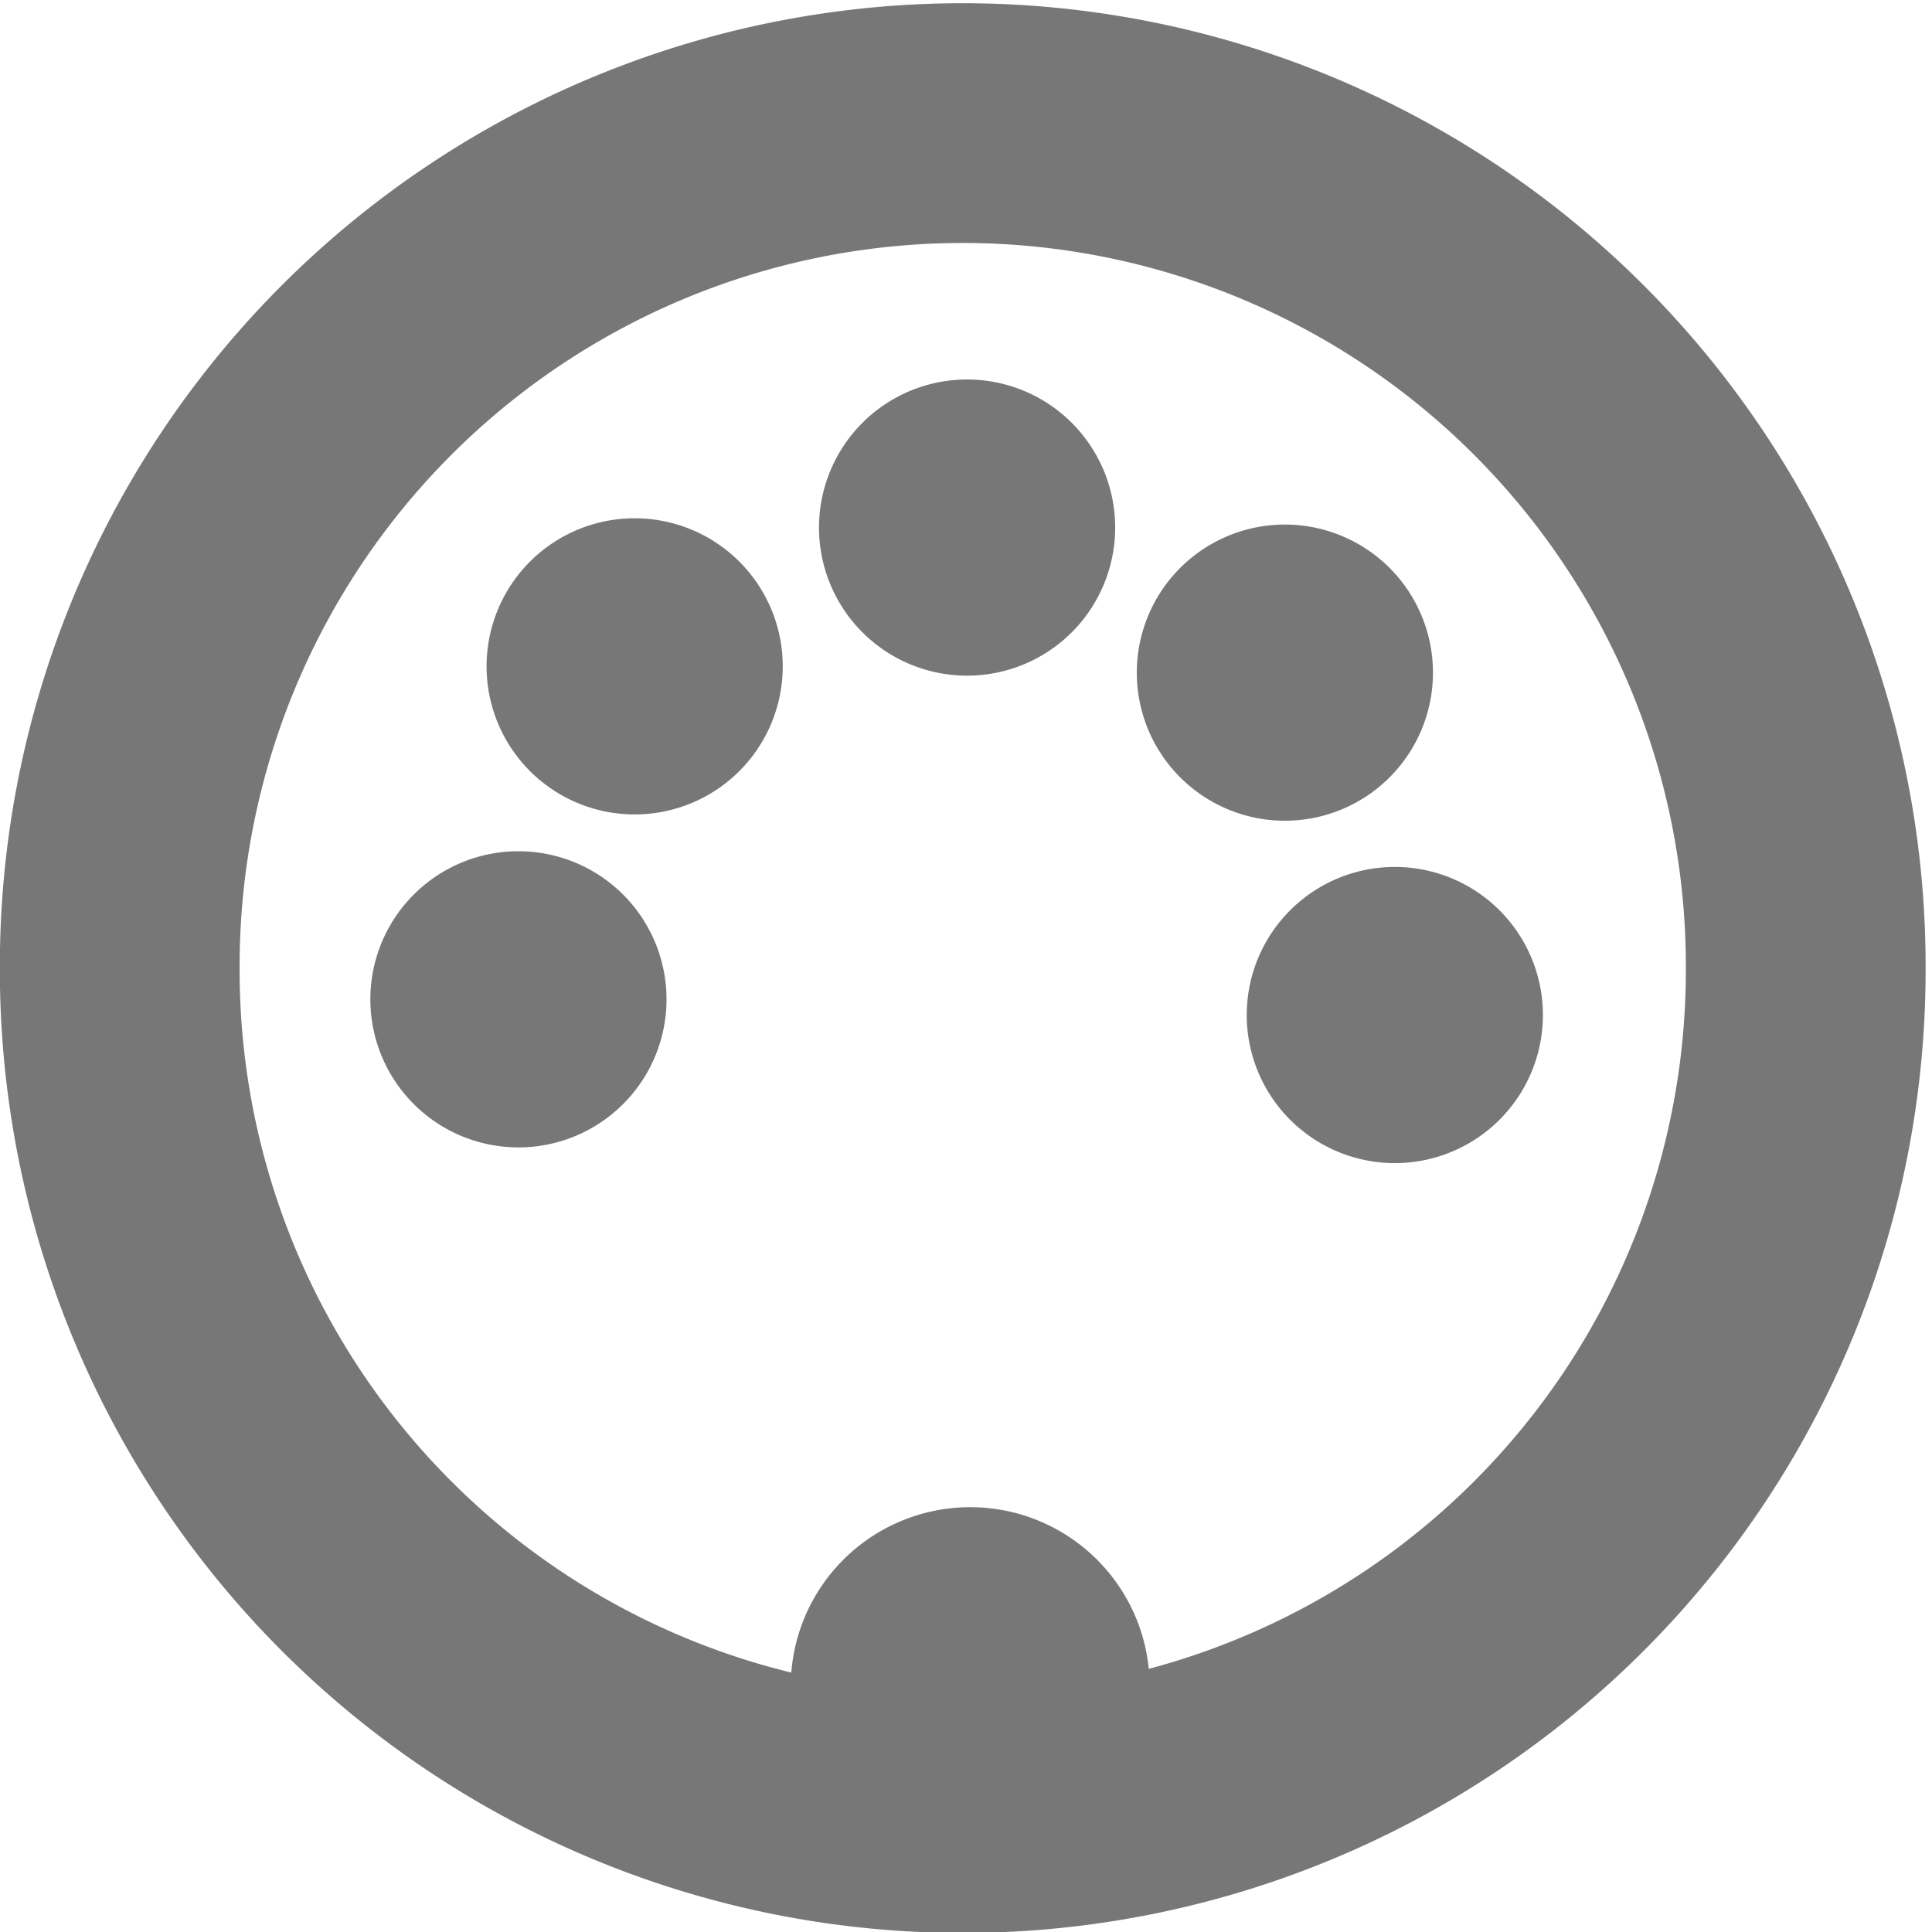 <?xml version="1.0" encoding="UTF-8" standalone="no"?>
<!-- Created with Inkscape (http://www.inkscape.org/) -->

<svg
   xmlns:dc="http://purl.org/dc/elements/1.1/"
   xmlns:cc="http://creativecommons.org/ns#"
   xmlns:rdf="http://www.w3.org/1999/02/22-rdf-syntax-ns#"
   xmlns:svg="http://www.w3.org/2000/svg"
   xmlns="http://www.w3.org/2000/svg"
   xmlns:xlink="http://www.w3.org/1999/xlink"
   version="1.1"
   width="400"
   height="400"
   id="svg2">
  <defs
     id="defs4">
    <linearGradient
       id="linearGradient4077">
      <stop
         id="stop4079"
         style="stop-color:#ffffff;stop-opacity:1"
         offset="0" />
      <stop
         id="stop4081"
         style="stop-color:#ffffff;stop-opacity:0"
         offset="1" />
    </linearGradient>
    <radialGradient
       cx="327.143"
       cy="408.076"
       r="189.779"
       fx="327.143"
       fy="408.076"
       id="radialGradient4085"
       xlink:href="#linearGradient4077"
       gradientUnits="userSpaceOnUse" />
  </defs>
  <g
     transform="translate(0,-652.362)"
     id="layer1">
    <path
       d="m 322.857,558.076 a 22.143,22.143 0 1 1 -44.286,0 22.143,22.143 0 1 1 44.286,0 z"
       transform="matrix(1.641,0,0,1.641,-292.6,85.762)"
       id="path3769-0-7-0-7"
       style="color:#000000;fill:#777777;fill-opacity:1;fill-rule:evenodd;stroke:#777777;stroke-width:1px;stroke-linecap:butt;stroke-linejoin:miter;stroke-miterlimit:4;stroke-opacity:1;stroke-dasharray:none;stroke-dashoffset:0;marker:none;visibility:visible;display:inline;overflow:visible;enable-background:accumulate" />
    <path
       d="m 508.571,408.076 a 181.429,181.429 0 1 1 -362.857,0 181.429,181.429 0 1 1 362.857,0 z"
       transform="matrix(0.59,0,0,0.59,5.049,611.848)"
       id="path2985-58"
       style="opacity:0;fill:#ffffff;fill-opacity:0;fill-rule:evenodd;stroke:#000000;stroke-width:51.6;stroke-linecap:butt;stroke-linejoin:miter;stroke-miterlimit:4;stroke-opacity:1;stroke-dasharray:none" />
    <path
       d="m 508.571,408.076 a 181.429,181.429 0 1 1 -362.857,0 181.429,181.429 0 1 1 362.857,0 z"
       transform="matrix(0.962,0,0,0.962,-115.386,460.225)"
       id="path2985"
       style="fill:#ffffff;fill-opacity:0;fill-rule:evenodd;stroke:#777777;stroke-width:51.6;stroke-linecap:butt;stroke-linejoin:miter;stroke-miterlimit:4;stroke-opacity:1;stroke-dasharray:1238.391, 51.6;stroke-dashoffset:0" />
    <path
       d="m 322.857,558.076 a 22.143,22.143 0 1 1 -44.286,0 22.143,22.143 0 1 1 44.286,0 z"
       transform="matrix(1.354,0,0,1.354,-206.94,5.956)"
       id="path3769-0"
       style="color:#000000;fill:#777777;fill-opacity:1;fill-rule:evenodd;stroke:#777777;stroke-width:1px;stroke-linecap:butt;stroke-linejoin:miter;stroke-miterlimit:4;stroke-opacity:1;stroke-dasharray:none;stroke-dashoffset:0;marker:none;visibility:visible;display:inline;overflow:visible;enable-background:accumulate" />
    <path
       d="m 508.571,408.076 a 181.429,181.429 0 1 1 -362.857,0 181.429,181.429 0 1 1 362.857,0 z"
       transform="matrix(0.527,0,0,-0.527,27.279,1067.057)"
       id="path2985-5"
       style="opacity:0;fill:url(#radialGradient4085);fill-opacity:1;fill-rule:evenodd;stroke:#000000;stroke-width:16.7;stroke-linecap:butt;stroke-linejoin:miter;stroke-miterlimit:4;stroke-opacity:1;stroke-dasharray:none" />
    <path
       d="m 322.857,558.076 a 22.143,22.143 0 1 1 -44.286,0 22.143,22.143 0 1 1 44.286,0 z"
       transform="matrix(1.354,0,0,1.354,-275.767,34.689)"
       id="path3769-0-7"
       style="color:#000000;fill:#777777;fill-opacity:1;fill-rule:evenodd;stroke:#777777;stroke-width:1px;stroke-linecap:butt;stroke-linejoin:miter;stroke-miterlimit:4;stroke-opacity:1;stroke-dasharray:none;stroke-dashoffset:0;marker:none;visibility:visible;display:inline;overflow:visible;enable-background:accumulate" />
    <path
       d="m 322.857,558.076 a 22.143,22.143 0 1 1 -44.286,0 22.143,22.143 0 1 1 44.286,0 z"
       transform="matrix(1.354,0,0,1.354,-299.83,103.626)"
       id="path3769-0-7-0"
       style="color:#000000;fill:#777777;fill-opacity:1;fill-rule:evenodd;stroke:#777777;stroke-width:1px;stroke-linecap:butt;stroke-linejoin:miter;stroke-miterlimit:4;stroke-opacity:1;stroke-dasharray:none;stroke-dashoffset:0;marker:none;visibility:visible;display:inline;overflow:visible;enable-background:accumulate" />
    <path
       d="m 322.857,558.076 a 22.143,22.143 0 1 1 -44.286,0 22.143,22.143 0 1 1 44.286,0 z"
       transform="matrix(1.354,0,0,1.354,-141.145,35.99)"
       id="path3769-0-7-0-8"
       style="color:#000000;fill:#777777;fill-opacity:1;fill-rule:evenodd;stroke:#777777;stroke-width:1px;stroke-linecap:butt;stroke-linejoin:miter;stroke-miterlimit:4;stroke-opacity:1;stroke-dasharray:none;stroke-dashoffset:0;marker:none;visibility:visible;display:inline;overflow:visible;enable-background:accumulate" />
    <path
       d="m 322.857,558.076 a 22.143,22.143 0 1 1 -44.286,0 22.143,22.143 0 1 1 44.286,0 z"
       transform="matrix(1.354,0,0,1.354,-118.383,106.878)"
       id="path3769-0-7-0-86"
       style="color:#000000;fill:#777777;fill-opacity:1;fill-rule:evenodd;stroke:#777777;stroke-width:1px;stroke-linecap:butt;stroke-linejoin:miter;stroke-miterlimit:4;stroke-opacity:1;stroke-dasharray:none;stroke-dashoffset:0;marker:none;visibility:visible;display:inline;overflow:visible;enable-background:accumulate" />
  </g>
  <g
     transform="translate(0,-652.362)"
     id="g3881">
    <path
       d="m 508.571,408.076 a 181.429,181.429 0 1 1 -362.857,0 181.429,181.429 0 1 1 362.857,0 z"
       transform="matrix(1.052,0,0,1.052,-143.613,424.774)"
       id="path3883"
       style="opacity:0;fill:#ffffff;fill-opacity:1;fill-rule:evenodd;stroke:#000000;stroke-width:16.7;stroke-linecap:butt;stroke-linejoin:miter;stroke-miterlimit:4;stroke-opacity:1;stroke-dasharray:none" />
  </g>
</svg>
